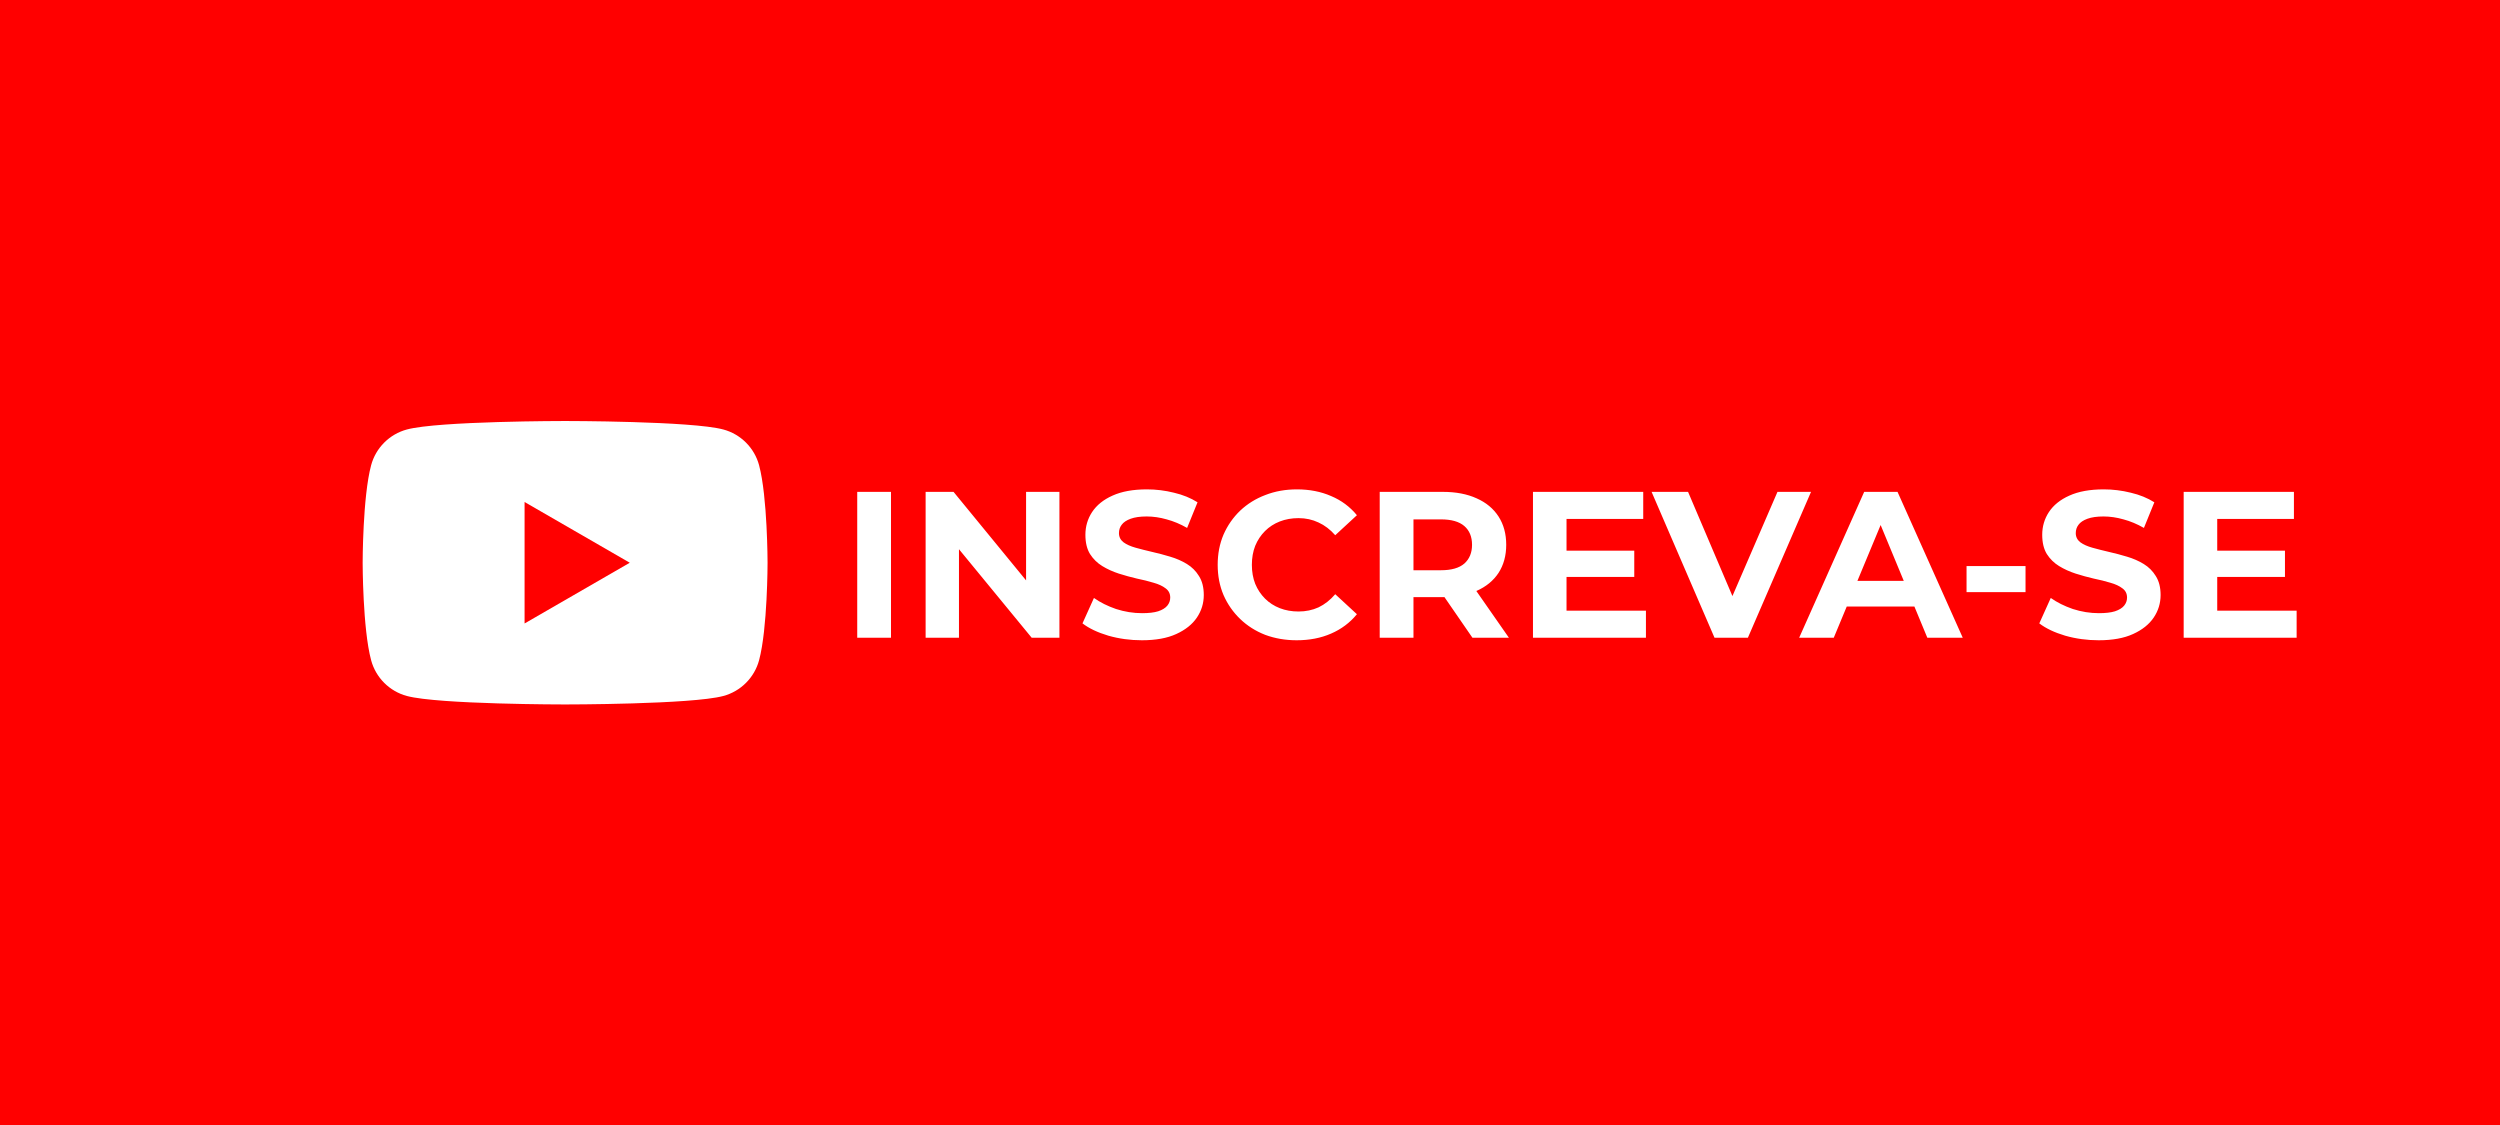<svg width="2399" height="1080" viewBox="0 0 2399 1080" fill="none" xmlns="http://www.w3.org/2000/svg">
<rect width="2399" height="1080" fill="#FF0000"/>
<path d="M728.429 446.476C723.952 429.748 710.804 416.602 694.076 412.124C663.788 404 542.276 404 542.276 404C542.276 404 420.766 404 390.476 412.124C373.748 416.602 360.602 429.748 356.124 446.476C348 476.766 348 540 348 540C348 540 348 603.235 356.124 633.524C360.602 650.252 373.748 663.398 390.476 667.875C420.766 676 542.276 676 542.276 676C542.276 676 663.788 676 694.076 667.875C710.804 663.398 723.952 650.252 728.429 633.524C736.553 603.235 736.553 540 736.553 540C736.553 540 736.521 476.766 728.429 446.476Z" fill="white"/>
<path d="M503.384 598.281L604.329 540.005L503.384 481.728V598.281Z" fill="#FF0000"/>
<path d="M822.6 612V472H855V612H822.6ZM888.225 612V472H915.025L997.625 572.8H984.625V472H1016.63V612H990.025L907.225 511.2H920.225V612H888.225ZM1095.75 614.4C1084.55 614.4 1073.82 612.933 1063.55 610C1053.28 606.933 1045.02 603 1038.75 598.2L1049.75 573.8C1055.75 578.067 1062.82 581.6 1070.95 584.4C1079.22 587.067 1087.55 588.4 1095.95 588.4C1102.35 588.4 1107.48 587.8 1111.35 586.6C1115.35 585.267 1118.28 583.467 1120.15 581.2C1122.02 578.933 1122.95 576.333 1122.95 573.4C1122.95 569.667 1121.48 566.733 1118.55 564.6C1115.62 562.333 1111.75 560.533 1106.95 559.2C1102.15 557.733 1096.82 556.4 1090.95 555.2C1085.22 553.867 1079.42 552.267 1073.55 550.4C1067.82 548.533 1062.55 546.133 1057.75 543.2C1052.95 540.267 1049.02 536.4 1045.95 531.6C1043.02 526.8 1041.55 520.667 1041.55 513.2C1041.55 505.2 1043.68 497.933 1047.95 491.4C1052.35 484.733 1058.88 479.467 1067.55 475.6C1076.35 471.6 1087.35 469.6 1100.55 469.6C1109.35 469.6 1118.02 470.667 1126.55 472.8C1135.08 474.8 1142.62 477.867 1149.15 482L1139.15 506.6C1132.62 502.867 1126.08 500.133 1119.55 498.4C1113.02 496.533 1106.62 495.6 1100.35 495.6C1094.08 495.6 1088.95 496.333 1084.95 497.8C1080.95 499.267 1078.08 501.2 1076.35 503.6C1074.62 505.867 1073.75 508.533 1073.75 511.6C1073.75 515.2 1075.22 518.133 1078.15 520.4C1081.08 522.533 1084.95 524.267 1089.75 525.6C1094.55 526.933 1099.82 528.267 1105.55 529.6C1111.42 530.933 1117.22 532.467 1122.95 534.2C1128.82 535.933 1134.15 538.267 1138.95 541.2C1143.75 544.133 1147.62 548 1150.55 552.8C1153.62 557.6 1155.15 563.667 1155.15 571C1155.15 578.867 1152.95 586.067 1148.55 592.6C1144.15 599.133 1137.55 604.4 1128.75 608.4C1120.08 612.4 1109.08 614.4 1095.75 614.4ZM1244.29 614.4C1233.49 614.4 1223.42 612.667 1214.09 609.2C1204.89 605.6 1196.89 600.533 1190.09 594C1183.29 587.467 1177.95 579.8 1174.09 571C1170.35 562.2 1168.49 552.533 1168.49 542C1168.49 531.467 1170.35 521.8 1174.09 513C1177.95 504.2 1183.29 496.533 1190.09 490C1197.02 483.467 1205.09 478.467 1214.29 475C1223.49 471.4 1233.55 469.6 1244.49 469.6C1256.62 469.6 1267.55 471.733 1277.29 476C1287.15 480.133 1295.42 486.267 1302.09 494.4L1281.29 513.6C1276.49 508.133 1271.15 504.067 1265.29 501.4C1259.42 498.6 1253.02 497.2 1246.09 497.2C1239.55 497.2 1233.55 498.267 1228.09 500.4C1222.62 502.533 1217.89 505.6 1213.89 509.6C1209.89 513.6 1206.75 518.333 1204.49 523.8C1202.35 529.267 1201.29 535.333 1201.29 542C1201.29 548.667 1202.35 554.733 1204.49 560.2C1206.75 565.667 1209.89 570.4 1213.89 574.4C1217.89 578.4 1222.62 581.467 1228.09 583.6C1233.55 585.733 1239.55 586.8 1246.09 586.8C1253.02 586.8 1259.42 585.467 1265.29 582.8C1271.15 580 1276.49 575.8 1281.29 570.2L1302.09 589.4C1295.42 597.533 1287.15 603.733 1277.29 608C1267.55 612.267 1256.55 614.4 1244.29 614.4ZM1323.97 612V472H1384.57C1397.1 472 1407.9 474.067 1416.97 478.2C1426.03 482.2 1433.03 488 1437.97 495.6C1442.9 503.2 1445.37 512.267 1445.37 522.8C1445.37 533.2 1442.9 542.2 1437.97 549.8C1433.03 557.267 1426.03 563 1416.97 567C1407.9 571 1397.1 573 1384.57 573H1341.97L1356.37 558.8V612H1323.97ZM1412.97 612L1377.97 561.2H1412.57L1447.97 612H1412.97ZM1356.37 562.4L1341.97 547.2H1382.77C1392.77 547.2 1400.23 545.067 1405.17 540.8C1410.1 536.4 1412.57 530.4 1412.57 522.8C1412.57 515.067 1410.1 509.067 1405.17 504.8C1400.23 500.533 1392.77 498.4 1382.77 498.4H1341.97L1356.37 483V562.4ZM1500.84 528.4H1568.24V553.6H1500.84V528.4ZM1503.24 586H1579.44V612H1471.04V472H1576.84V498H1503.24V586ZM1645.26 612L1584.86 472H1619.86L1672.66 596H1652.06L1705.66 472H1737.86L1677.26 612H1645.26ZM1726.47 612L1788.87 472H1820.87L1883.47 612H1849.47L1798.27 488.4H1811.07L1759.67 612H1726.47ZM1757.67 582L1766.27 557.4H1838.27L1847.07 582H1757.67ZM1887.1 568.2V543.2H1943.7V568.2H1887.1ZM2013.91 614.4C2002.71 614.4 1991.98 612.933 1981.71 610C1971.45 606.933 1963.18 603 1956.91 598.2L1967.91 573.8C1973.91 578.067 1980.98 581.6 1989.11 584.4C1997.38 587.067 2005.71 588.4 2014.11 588.4C2020.51 588.4 2025.65 587.8 2029.51 586.6C2033.51 585.267 2036.45 583.467 2038.31 581.2C2040.18 578.933 2041.11 576.333 2041.11 573.4C2041.11 569.667 2039.65 566.733 2036.71 564.6C2033.78 562.333 2029.91 560.533 2025.11 559.2C2020.31 557.733 2014.98 556.4 2009.11 555.2C2003.38 553.867 1997.58 552.267 1991.71 550.4C1985.98 548.533 1980.71 546.133 1975.91 543.2C1971.11 540.267 1967.18 536.4 1964.11 531.6C1961.18 526.8 1959.71 520.667 1959.71 513.2C1959.71 505.2 1961.85 497.933 1966.11 491.4C1970.51 484.733 1977.05 479.467 1985.71 475.6C1994.51 471.6 2005.51 469.6 2018.71 469.6C2027.51 469.6 2036.18 470.667 2044.71 472.8C2053.25 474.8 2060.78 477.867 2067.31 482L2057.31 506.6C2050.78 502.867 2044.25 500.133 2037.71 498.4C2031.18 496.533 2024.78 495.6 2018.51 495.6C2012.25 495.6 2007.11 496.333 2003.11 497.8C1999.11 499.267 1996.25 501.2 1994.51 503.6C1992.78 505.867 1991.91 508.533 1991.91 511.6C1991.91 515.2 1993.38 518.133 1996.31 520.4C1999.25 522.533 2003.11 524.267 2007.91 525.6C2012.71 526.933 2017.98 528.267 2023.71 529.6C2029.58 530.933 2035.38 532.467 2041.11 534.2C2046.98 535.933 2052.31 538.267 2057.11 541.2C2061.91 544.133 2065.78 548 2068.71 552.8C2071.78 557.6 2073.31 563.667 2073.31 571C2073.31 578.867 2071.11 586.067 2066.71 592.6C2062.31 599.133 2055.71 604.4 2046.91 608.4C2038.25 612.4 2027.25 614.4 2013.91 614.4ZM2125.25 528.4H2192.65V553.6H2125.25V528.4ZM2127.65 586H2203.85V612H2095.45V472H2201.25V498H2127.65V586Z" fill="white"/>
</svg>
